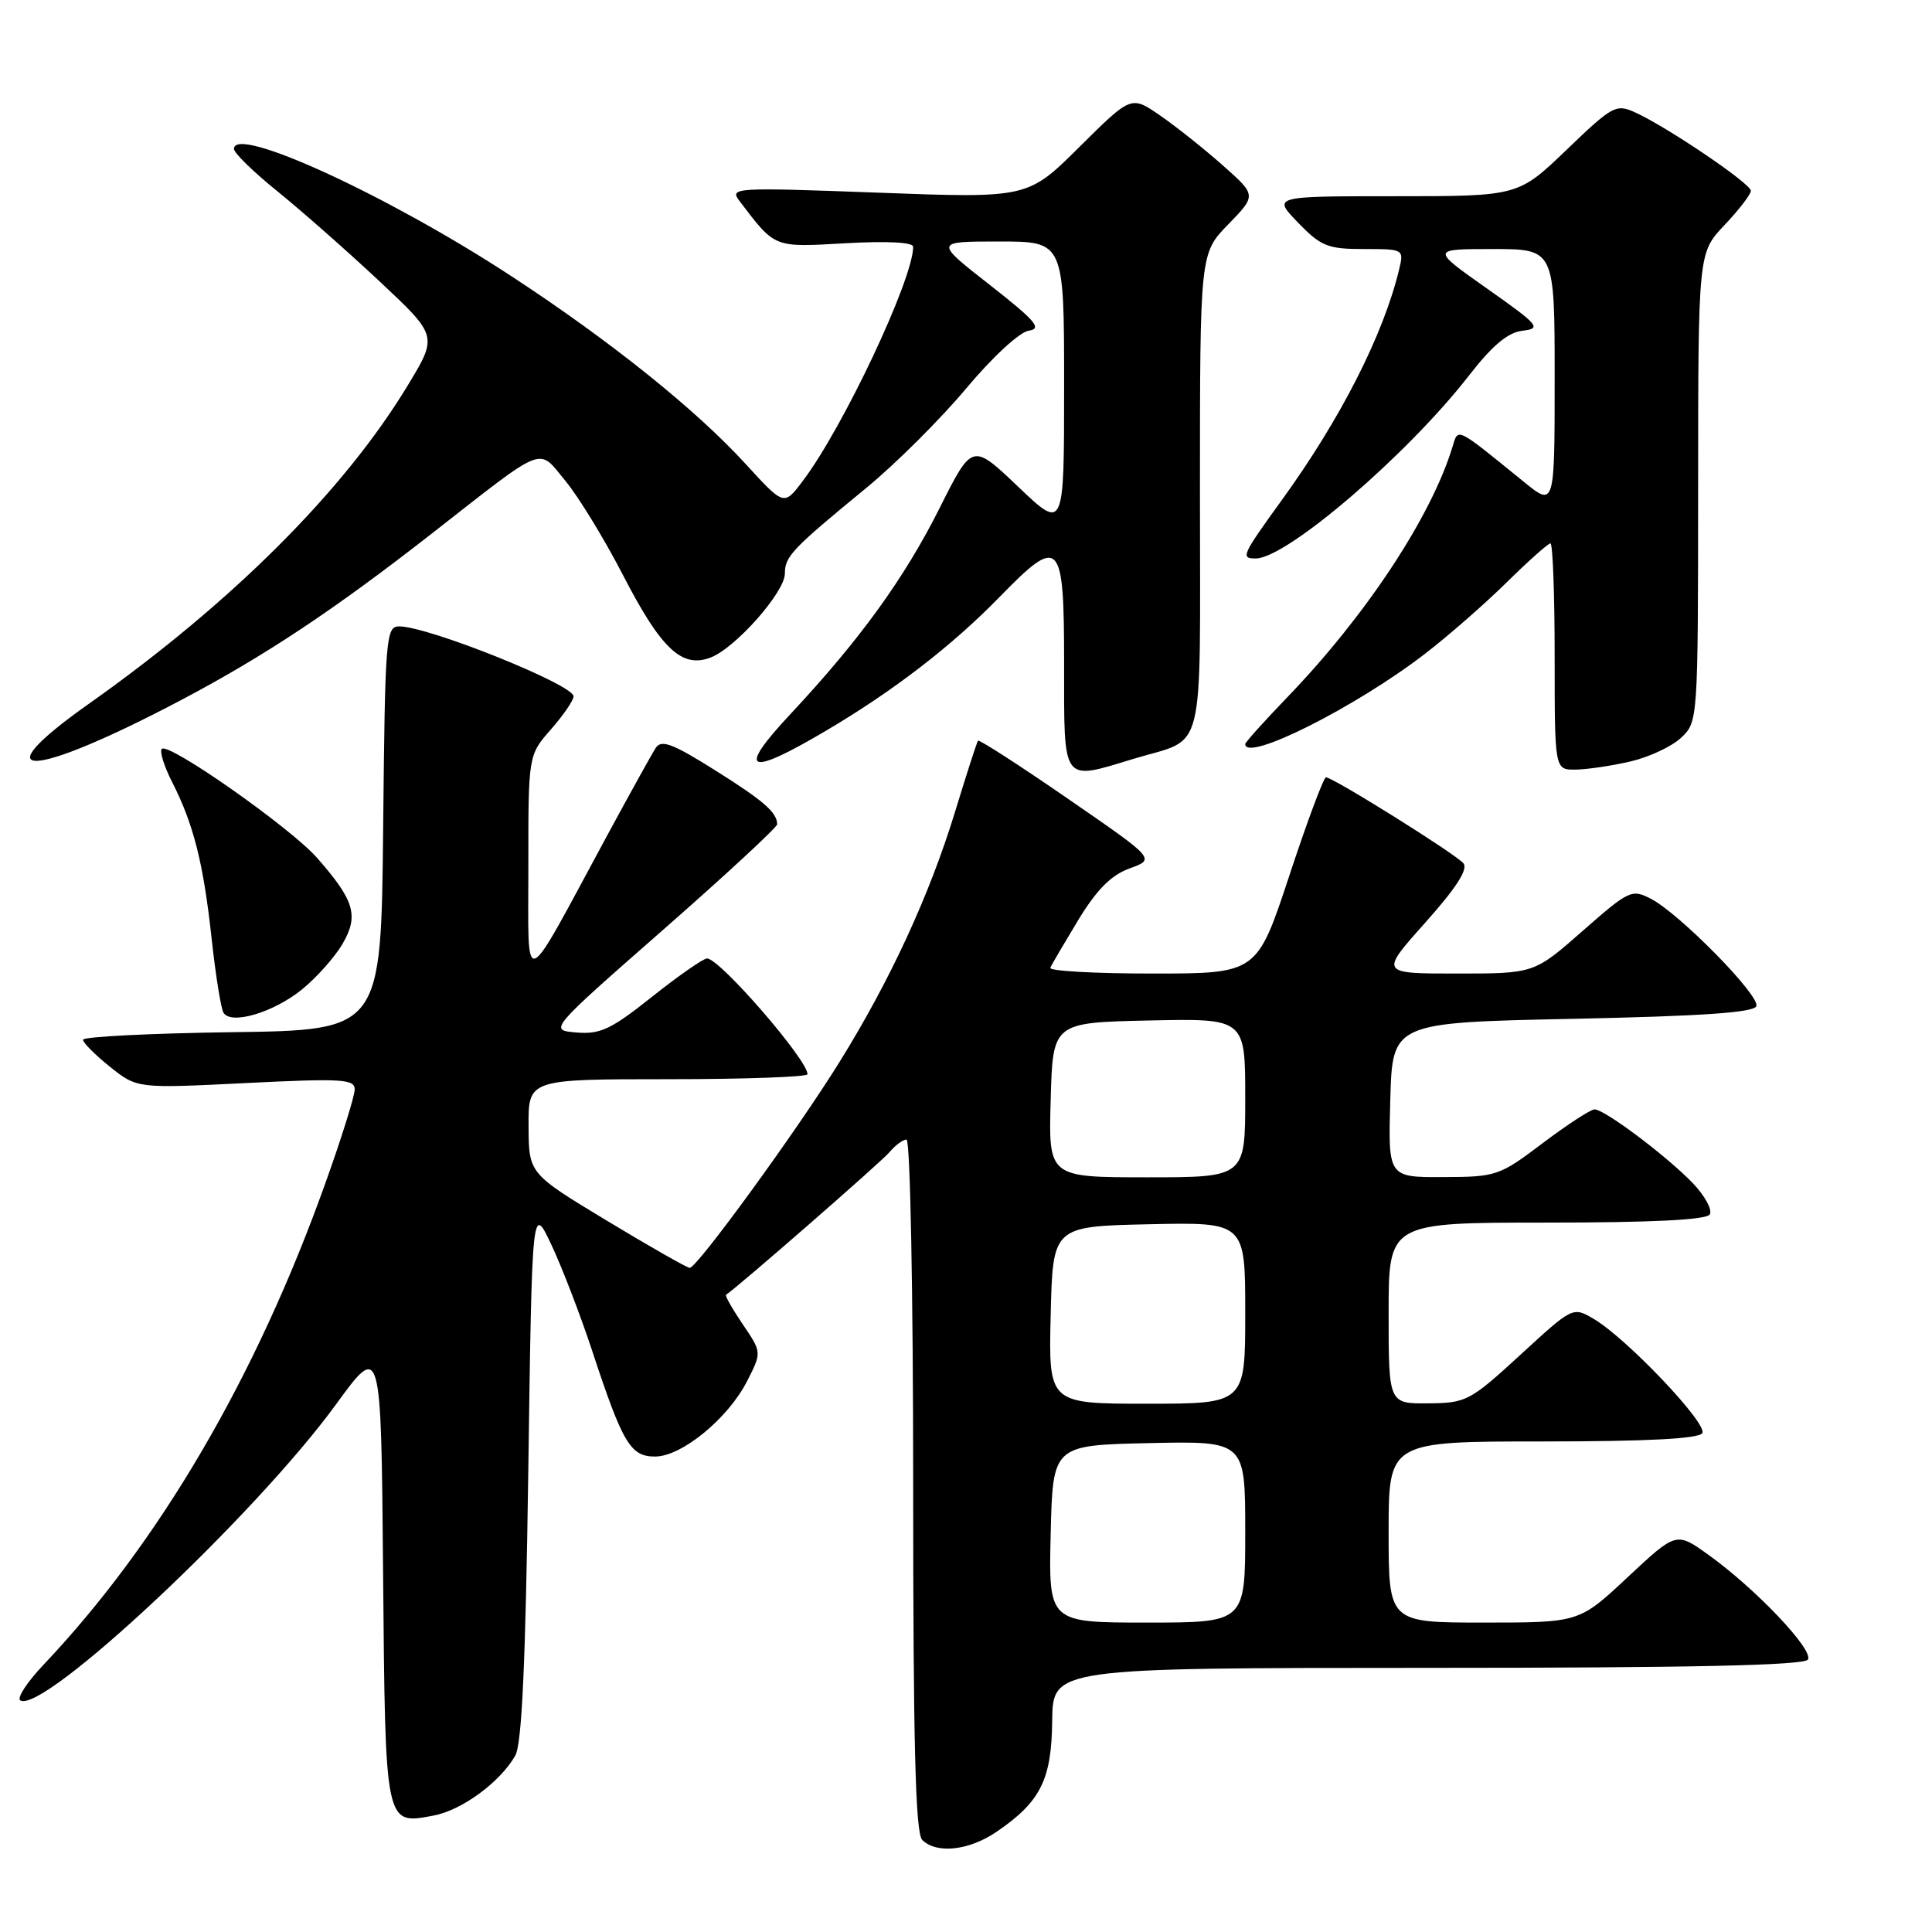 <?xml version="1.0" encoding="UTF-8" standalone="no"?>
<!DOCTYPE svg PUBLIC "-//W3C//DTD SVG 1.1//EN" "http://www.w3.org/Graphics/SVG/1.1/DTD/svg11.dtd" >
<svg xmlns="http://www.w3.org/2000/svg" xmlns:xlink="http://www.w3.org/1999/xlink" version="1.1" viewBox="0 0 256 256">
 <g >
 <path fill="currentColor"
d=" M 132.01 242.75 C 137.87 238.76 139.34 235.85 139.42 228.03 C 139.50 221.01 139.50 221.01 189.19 221.00 C 224.13 221.00 239.08 220.67 239.56 219.90 C 240.34 218.63 232.65 210.52 226.40 206.04 C 222.12 202.96 222.12 202.96 215.68 208.98 C 209.25 215.00 209.25 215.00 196.62 215.00 C 184.00 215.00 184.00 215.00 184.00 203.00 C 184.00 191.00 184.00 191.00 204.44 191.00 C 218.24 191.00 225.10 190.64 225.56 189.90 C 226.32 188.68 215.56 177.35 211.19 174.77 C 208.41 173.13 208.41 173.13 201.46 179.52 C 194.78 185.65 194.29 185.91 189.25 185.95 C 184.00 186.00 184.00 186.00 184.00 174.00 C 184.00 162.00 184.00 162.00 204.94 162.00 C 218.87 162.00 226.11 161.64 226.55 160.92 C 226.92 160.32 225.93 158.49 224.36 156.83 C 220.97 153.28 212.63 147.00 211.29 147.00 C 210.77 147.00 207.68 149.01 204.42 151.47 C 198.68 155.81 198.28 155.95 191.22 155.97 C 183.93 156.00 183.93 156.00 184.22 145.75 C 184.50 135.50 184.50 135.50 208.42 135.00 C 225.61 134.64 232.45 134.17 232.73 133.31 C 233.20 131.90 222.59 121.10 218.78 119.11 C 216.22 117.78 215.87 117.94 209.70 123.36 C 203.28 129.00 203.28 129.00 193.05 129.00 C 182.83 129.00 182.83 129.00 188.84 122.27 C 192.96 117.66 194.56 115.17 193.91 114.39 C 192.90 113.17 176.63 103.00 175.70 103.00 C 175.39 103.00 173.21 108.85 170.85 116.00 C 166.56 129.00 166.56 129.00 152.70 129.00 C 145.07 129.00 138.98 128.66 139.17 128.24 C 139.35 127.81 141.03 124.96 142.89 121.88 C 145.35 117.85 147.24 115.95 149.70 115.06 C 153.11 113.83 153.11 113.83 141.48 105.82 C 135.09 101.41 129.74 97.96 129.59 98.15 C 129.44 98.34 128.08 102.55 126.57 107.50 C 123.18 118.59 117.96 129.91 111.22 140.75 C 105.58 149.84 92.36 168.00 91.39 168.00 C 91.05 168.00 86.12 165.19 80.42 161.75 C 70.07 155.50 70.07 155.50 70.04 149.25 C 70.00 143.00 70.00 143.00 88.50 143.00 C 98.67 143.00 107.00 142.70 107.00 142.34 C 107.00 140.41 95.36 127.00 93.69 127.00 C 93.19 127.00 89.92 129.28 86.42 132.06 C 80.99 136.39 79.53 137.08 76.38 136.81 C 72.71 136.50 72.71 136.50 87.85 123.22 C 96.18 115.91 102.99 109.61 102.98 109.22 C 102.95 107.63 101.20 106.11 94.65 102.00 C 89.12 98.52 87.63 97.97 86.89 99.10 C 86.39 99.87 83.51 105.06 80.49 110.64 C 68.96 131.96 70.03 131.54 70.01 114.78 C 70.00 100.07 70.00 100.07 73.00 96.65 C 74.65 94.77 76.00 92.80 76.00 92.27 C 76.00 90.72 56.75 83.00 52.89 83.00 C 51.13 83.00 51.02 84.44 50.77 109.75 C 50.50 136.50 50.50 136.50 30.75 136.77 C 19.89 136.92 11.00 137.37 11.00 137.77 C 11.00 138.17 12.62 139.79 14.59 141.37 C 18.18 144.23 18.18 144.23 32.59 143.51 C 45.28 142.88 47.00 142.98 47.00 144.35 C 47.00 145.21 45.27 150.77 43.14 156.70 C 33.94 182.49 21.13 204.37 5.73 220.63 C 3.57 222.91 2.21 225.01 2.69 225.31 C 5.70 227.17 33.77 200.85 44.50 186.12 C 50.50 177.88 50.50 177.88 50.76 208.33 C 51.06 242.17 50.98 241.79 57.46 240.57 C 61.18 239.88 66.26 236.15 68.27 232.64 C 69.15 231.11 69.64 220.41 70.00 195.00 C 70.50 159.50 70.50 159.50 73.09 165.00 C 74.51 168.03 76.93 174.33 78.47 179.00 C 82.52 191.29 83.54 193.00 86.80 193.00 C 90.32 193.00 96.47 187.96 99.00 183.00 C 100.94 179.19 100.94 179.19 98.42 175.48 C 97.04 173.44 96.04 171.68 96.20 171.57 C 97.89 170.44 116.84 153.91 117.87 152.66 C 118.63 151.75 119.64 151.00 120.12 151.00 C 120.61 151.00 121.00 171.19 121.00 196.80 C 121.00 231.09 121.30 242.90 122.20 243.80 C 124.08 245.68 128.39 245.21 132.01 242.75 Z  M 40.00 131.12 C 41.92 129.56 44.35 126.84 45.38 125.08 C 47.57 121.33 46.98 119.33 42.02 113.68 C 38.52 109.69 22.34 98.33 21.44 99.23 C 21.12 99.55 21.74 101.54 22.82 103.65 C 25.66 109.24 26.95 114.36 28.04 124.35 C 28.57 129.22 29.28 133.65 29.62 134.20 C 30.63 135.83 36.22 134.17 40.00 131.12 Z  M 150.20 100.55 C 159.88 97.61 159.00 101.15 159.00 65.26 C 159.00 33.58 159.00 33.58 162.75 29.73 C 166.50 25.87 166.50 25.87 162.00 21.89 C 159.53 19.70 155.79 16.73 153.70 15.29 C 149.89 12.66 149.89 12.66 143.03 19.47 C 136.18 26.27 136.18 26.27 116.38 25.53 C 97.21 24.82 96.63 24.85 98.00 26.65 C 102.76 32.90 102.45 32.78 112.05 32.23 C 117.59 31.92 121.00 32.10 121.00 32.70 C 121.00 36.99 111.69 56.73 106.35 63.76 C 103.88 67.03 103.88 67.03 98.84 61.52 C 92.27 54.33 81.06 45.32 68.00 36.75 C 51.57 25.96 31.00 16.50 31.00 19.73 C 31.00 20.27 33.59 22.79 36.75 25.34 C 39.91 27.90 45.99 33.25 50.25 37.24 C 58.00 44.50 58.00 44.50 54.07 51.00 C 45.63 64.98 30.74 79.85 11.77 93.26 C -2.75 103.53 4.03 103.28 23.87 92.83 C 35.05 86.94 44.24 80.84 57.33 70.61 C 72.50 58.75 71.23 59.25 74.91 63.71 C 76.64 65.79 80.09 71.44 82.58 76.26 C 87.61 86.00 90.35 88.58 94.15 87.13 C 97.44 85.88 104.00 78.47 104.00 76.00 C 104.00 73.73 104.93 72.75 114.73 64.70 C 118.62 61.52 124.58 55.58 127.99 51.51 C 131.53 47.28 135.11 43.98 136.34 43.81 C 138.12 43.55 137.19 42.48 131.15 37.75 C 123.80 32.00 123.80 32.00 132.40 32.00 C 141.00 32.00 141.00 32.00 141.00 51.15 C 141.00 70.30 141.00 70.30 134.92 64.50 C 128.83 58.70 128.83 58.70 124.52 67.29 C 119.82 76.66 113.92 84.80 104.71 94.65 C 97.55 102.31 99.02 102.99 109.44 96.83 C 118.39 91.55 126.14 85.58 132.46 79.09 C 140.47 70.88 141.00 71.43 141.00 88.00 C 141.00 103.96 140.63 103.46 150.20 100.55 Z  M 216.00 100.91 C 218.47 100.34 221.51 98.93 222.75 97.76 C 224.99 95.66 225.00 95.50 225.01 64.58 C 225.02 33.50 225.02 33.50 228.51 29.82 C 230.43 27.79 232.00 25.75 232.00 25.28 C 232.00 24.33 220.95 16.85 216.70 14.91 C 214.13 13.74 213.69 13.98 207.59 19.84 C 201.17 26.00 201.17 26.00 184.89 26.00 C 168.61 26.00 168.61 26.00 172.00 29.50 C 175.04 32.64 175.94 33.00 180.72 33.00 C 186.02 33.00 186.04 33.01 185.38 35.75 C 183.30 44.37 177.64 55.50 169.87 66.23 C 164.53 73.62 164.36 74.00 166.39 74.00 C 170.47 74.00 186.43 60.32 194.60 49.82 C 197.76 45.75 199.80 44.04 201.76 43.82 C 204.29 43.52 203.94 43.10 197.06 38.25 C 189.61 33.00 189.61 33.00 197.81 33.00 C 206.00 33.00 206.00 33.00 206.00 50.08 C 206.00 67.17 206.00 67.17 201.90 63.83 C 192.81 56.45 193.24 56.66 192.46 59.22 C 189.64 68.47 181.02 81.54 170.62 92.34 C 167.53 95.55 165.00 98.36 165.00 98.59 C 165.00 101.06 179.65 93.70 188.86 86.60 C 191.96 84.21 196.84 79.94 199.69 77.12 C 202.55 74.31 205.14 72.00 205.44 72.00 C 205.75 72.00 206.00 78.75 206.00 87.00 C 206.00 102.00 206.00 102.00 208.75 101.98 C 210.26 101.96 213.53 101.48 216.00 100.91 Z  M 139.22 203.25 C 139.50 191.50 139.50 191.50 152.25 191.22 C 165.00 190.94 165.00 190.94 165.00 202.97 C 165.00 215.00 165.00 215.00 151.97 215.00 C 138.94 215.00 138.94 215.00 139.22 203.25 Z  M 139.22 174.25 C 139.50 162.50 139.50 162.50 152.25 162.22 C 165.00 161.94 165.00 161.94 165.00 173.97 C 165.00 186.00 165.00 186.00 151.97 186.00 C 138.94 186.00 138.94 186.00 139.22 174.25 Z  M 139.22 145.75 C 139.50 135.50 139.50 135.50 152.25 135.22 C 165.00 134.94 165.00 134.94 165.00 145.47 C 165.00 156.00 165.00 156.00 151.97 156.00 C 138.93 156.00 138.93 156.00 139.22 145.75 Z "/>
</g>
</svg>